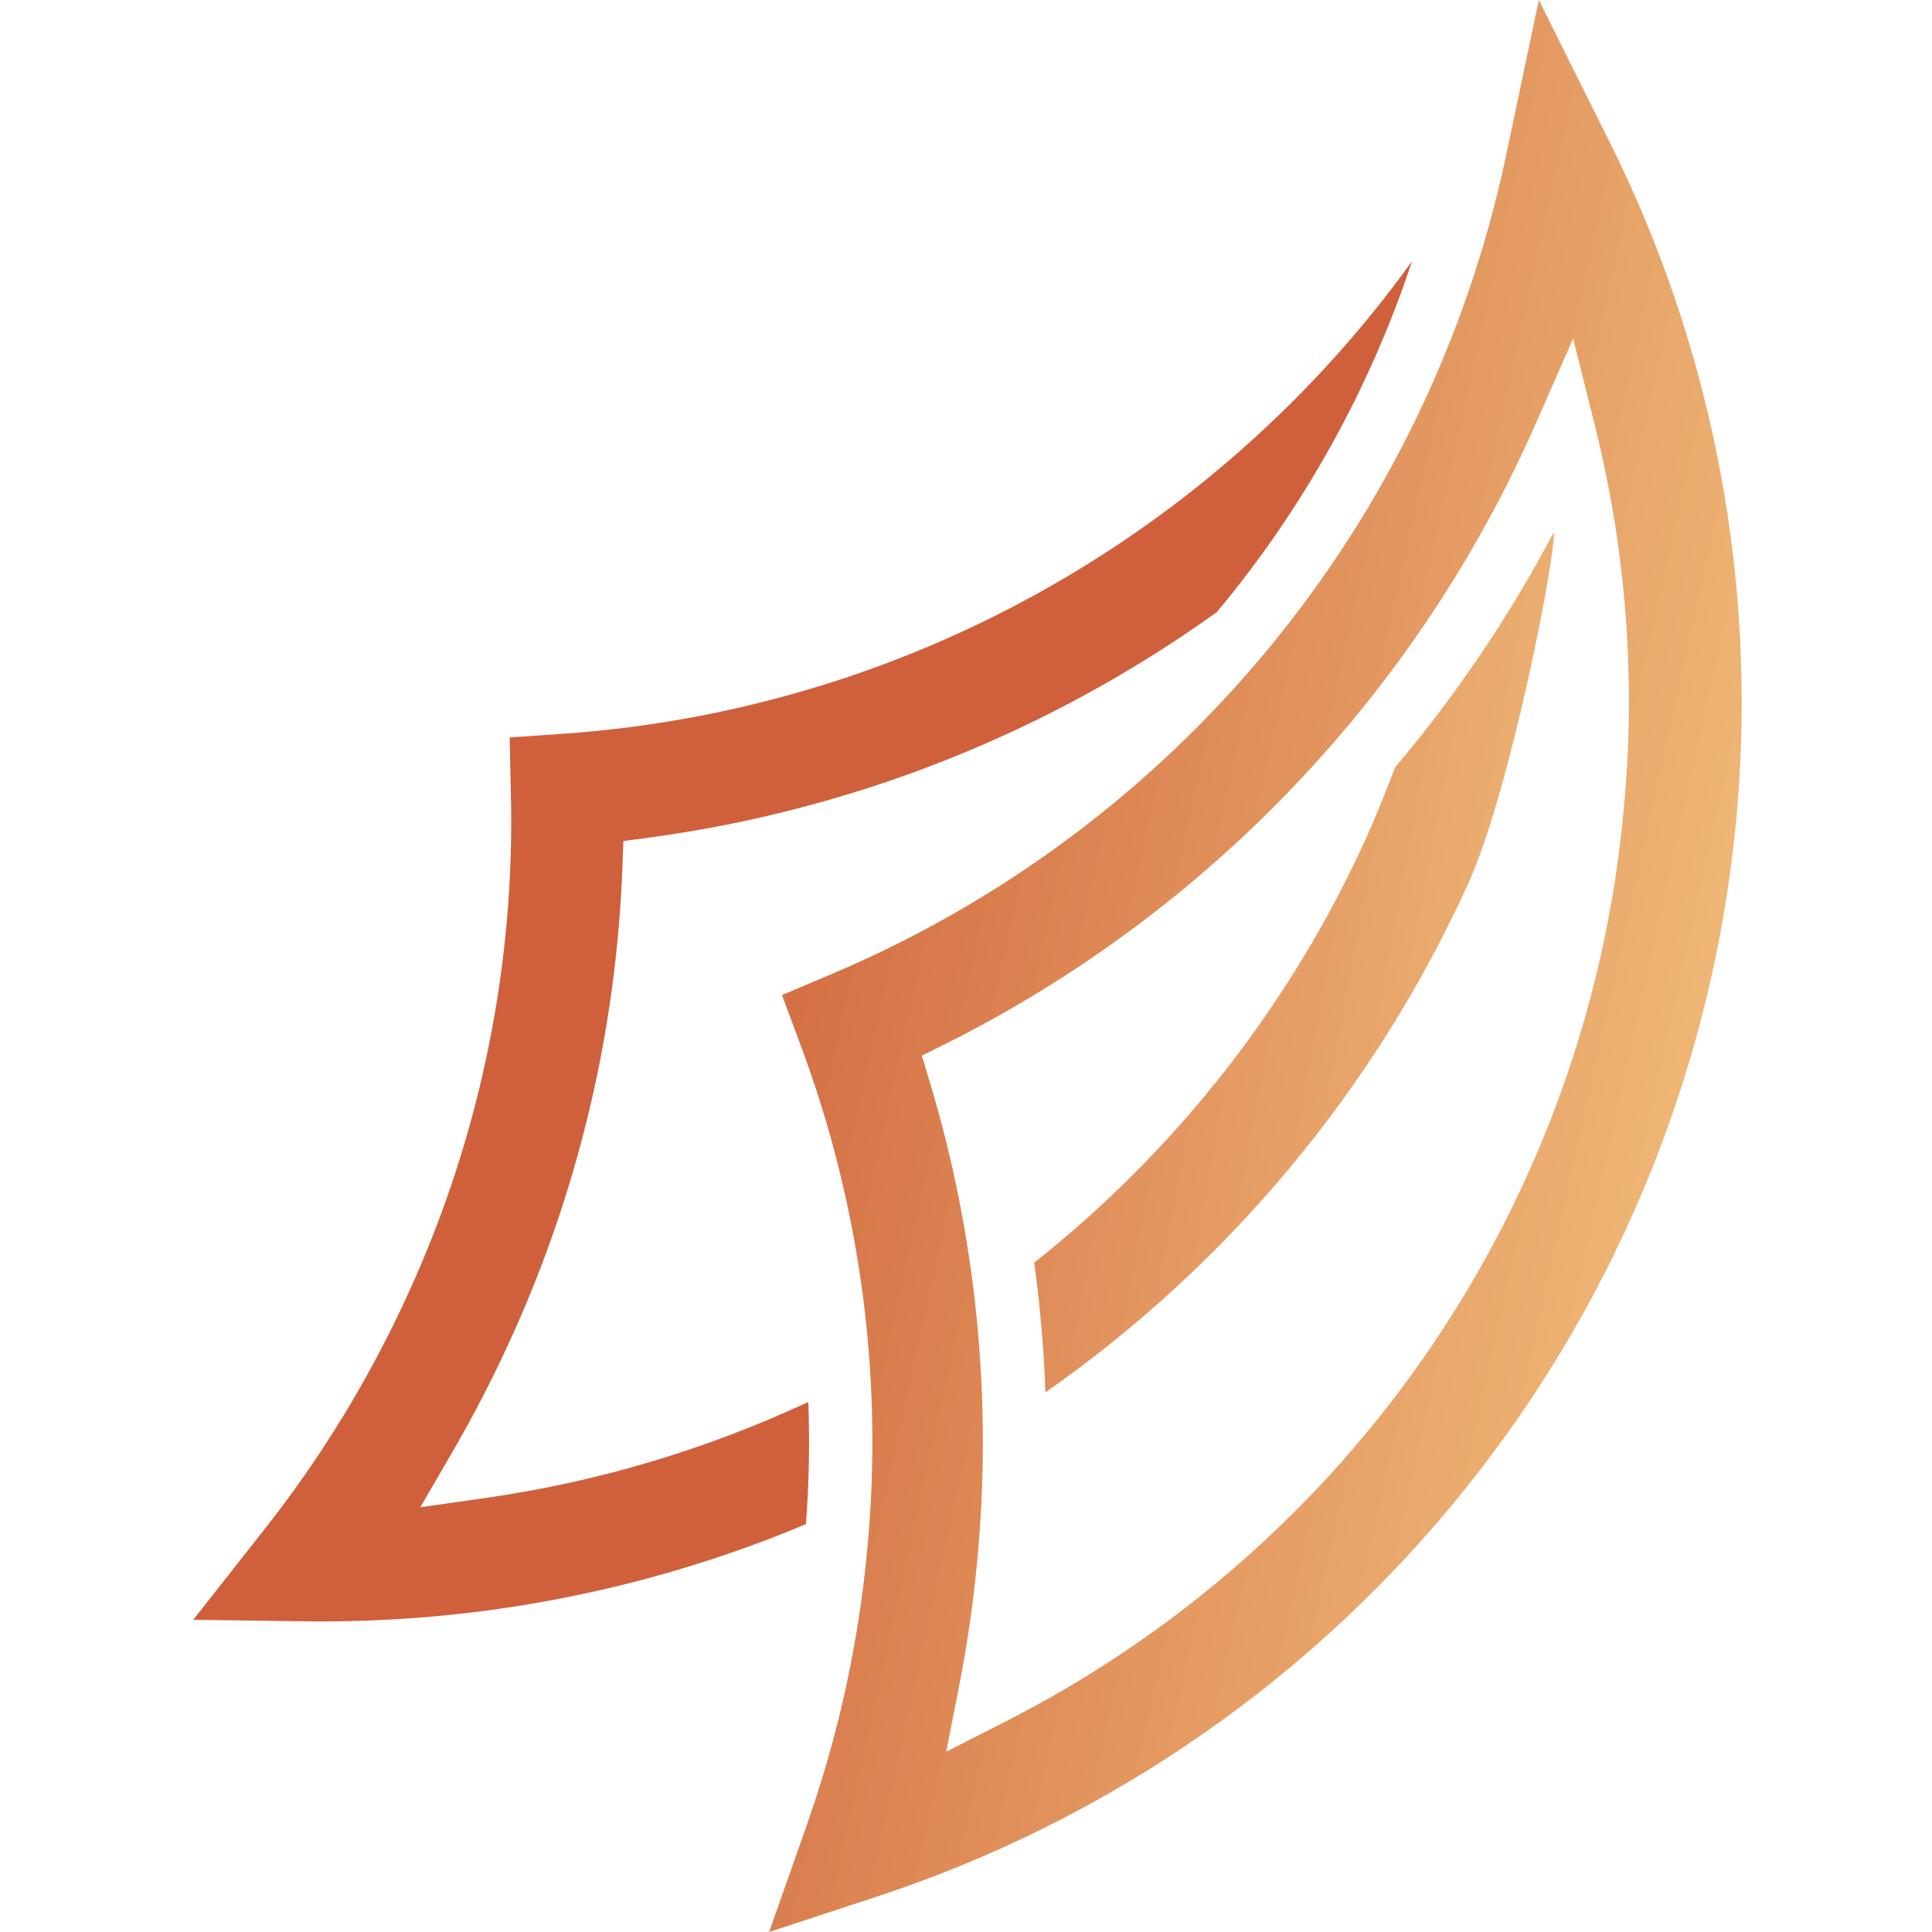 <svg width="20" height="20" viewBox="0 0 20 20" fill="none" xmlns="http://www.w3.org/2000/svg">
<path d="M17.971 8.51C17.984 8.377 17.994 8.244 18.003 8.112C18.151 5.825 17.691 3.539 16.671 1.487L15.93 0L15.587 1.628C15.19 3.495 14.348 5.24 13.133 6.712C11.917 8.185 10.364 9.342 8.605 10.085L8.095 10.301L8.288 10.82C8.914 12.495 9.149 14.291 8.975 16.07C8.883 17.032 8.674 17.979 8.353 18.89L7.962 20L9.079 19.633C11.482 18.843 13.602 17.371 15.182 15.395C16.761 13.42 17.73 11.027 17.971 8.51ZM10.39 17.831L9.795 18.134L9.924 17.479C10.009 17.05 10.072 16.616 10.114 16.18C10.277 14.501 10.11 12.806 9.622 11.191L9.543 10.928L9.787 10.807C12.514 9.441 14.677 7.166 15.903 4.374L16.285 3.504L16.515 4.425C16.838 5.723 16.937 7.066 16.807 8.397C16.623 10.384 15.937 12.292 14.815 13.942C13.693 15.592 12.17 16.93 10.39 17.831Z" fill="url(#paint0_linear_341_676)"/>
<path d="M15.198 9.149C15.645 8.158 16.114 5.695 16.084 5.511C15.625 6.379 15.075 7.195 14.441 7.945C14.349 8.19 14.252 8.431 14.144 8.672C13.365 10.391 12.186 11.9 10.706 13.071C10.767 13.516 10.806 13.963 10.822 14.414C12.726 13.082 14.237 11.264 15.198 9.149Z" fill="url(#paint1_linear_341_676)"/>
<path d="M8.368 14.513C7.304 15.009 6.173 15.345 5.012 15.509L4.351 15.603L4.686 15.026C4.906 14.647 5.107 14.257 5.288 13.858C5.988 12.323 6.38 10.665 6.443 8.979L6.453 8.706L6.724 8.67C8.843 8.384 10.86 7.583 12.597 6.336C13.492 5.263 14.177 4.031 14.617 2.705C13.601 4.115 12.286 5.284 10.767 6.129C9.249 6.974 7.563 7.475 5.829 7.596L5.276 7.634L5.288 8.189C5.336 9.977 4.974 11.752 4.231 13.379C3.832 14.258 3.327 15.086 2.728 15.844L2 16.768L3.177 16.784C4.95 16.805 6.708 16.463 8.343 15.778C8.375 15.357 8.383 14.935 8.368 14.513Z" fill="url(#paint2_linear_341_676)"/>
<defs>
<linearGradient id="paint0_linear_341_676" x1="2.392" y1="9.483" x2="17.023" y2="12.72" gradientUnits="userSpaceOnUse">
<stop offset="0.01" stop-color="#C7422F"/>
<stop offset="0.37" stop-color="#D46E43"/>
<stop offset="1" stop-color="#EEB575"/>
</linearGradient>
<linearGradient id="paint1_linear_341_676" x1="3.413" y1="9.295" x2="15.925" y2="11.601" gradientUnits="userSpaceOnUse">
<stop offset="0.21" stop-color="#CF603B"/>
<stop offset="1" stop-color="#EEB575"/>
</linearGradient>
<linearGradient id="paint2_linear_341_676" x1="1924.91" y1="2684.19" x2="4311.51" y2="2684.19" gradientUnits="userSpaceOnUse">
<stop offset="0.21" stop-color="#CF603B"/>
<stop offset="1" stop-color="#EEB575"/>
</linearGradient>
</defs>
</svg>
